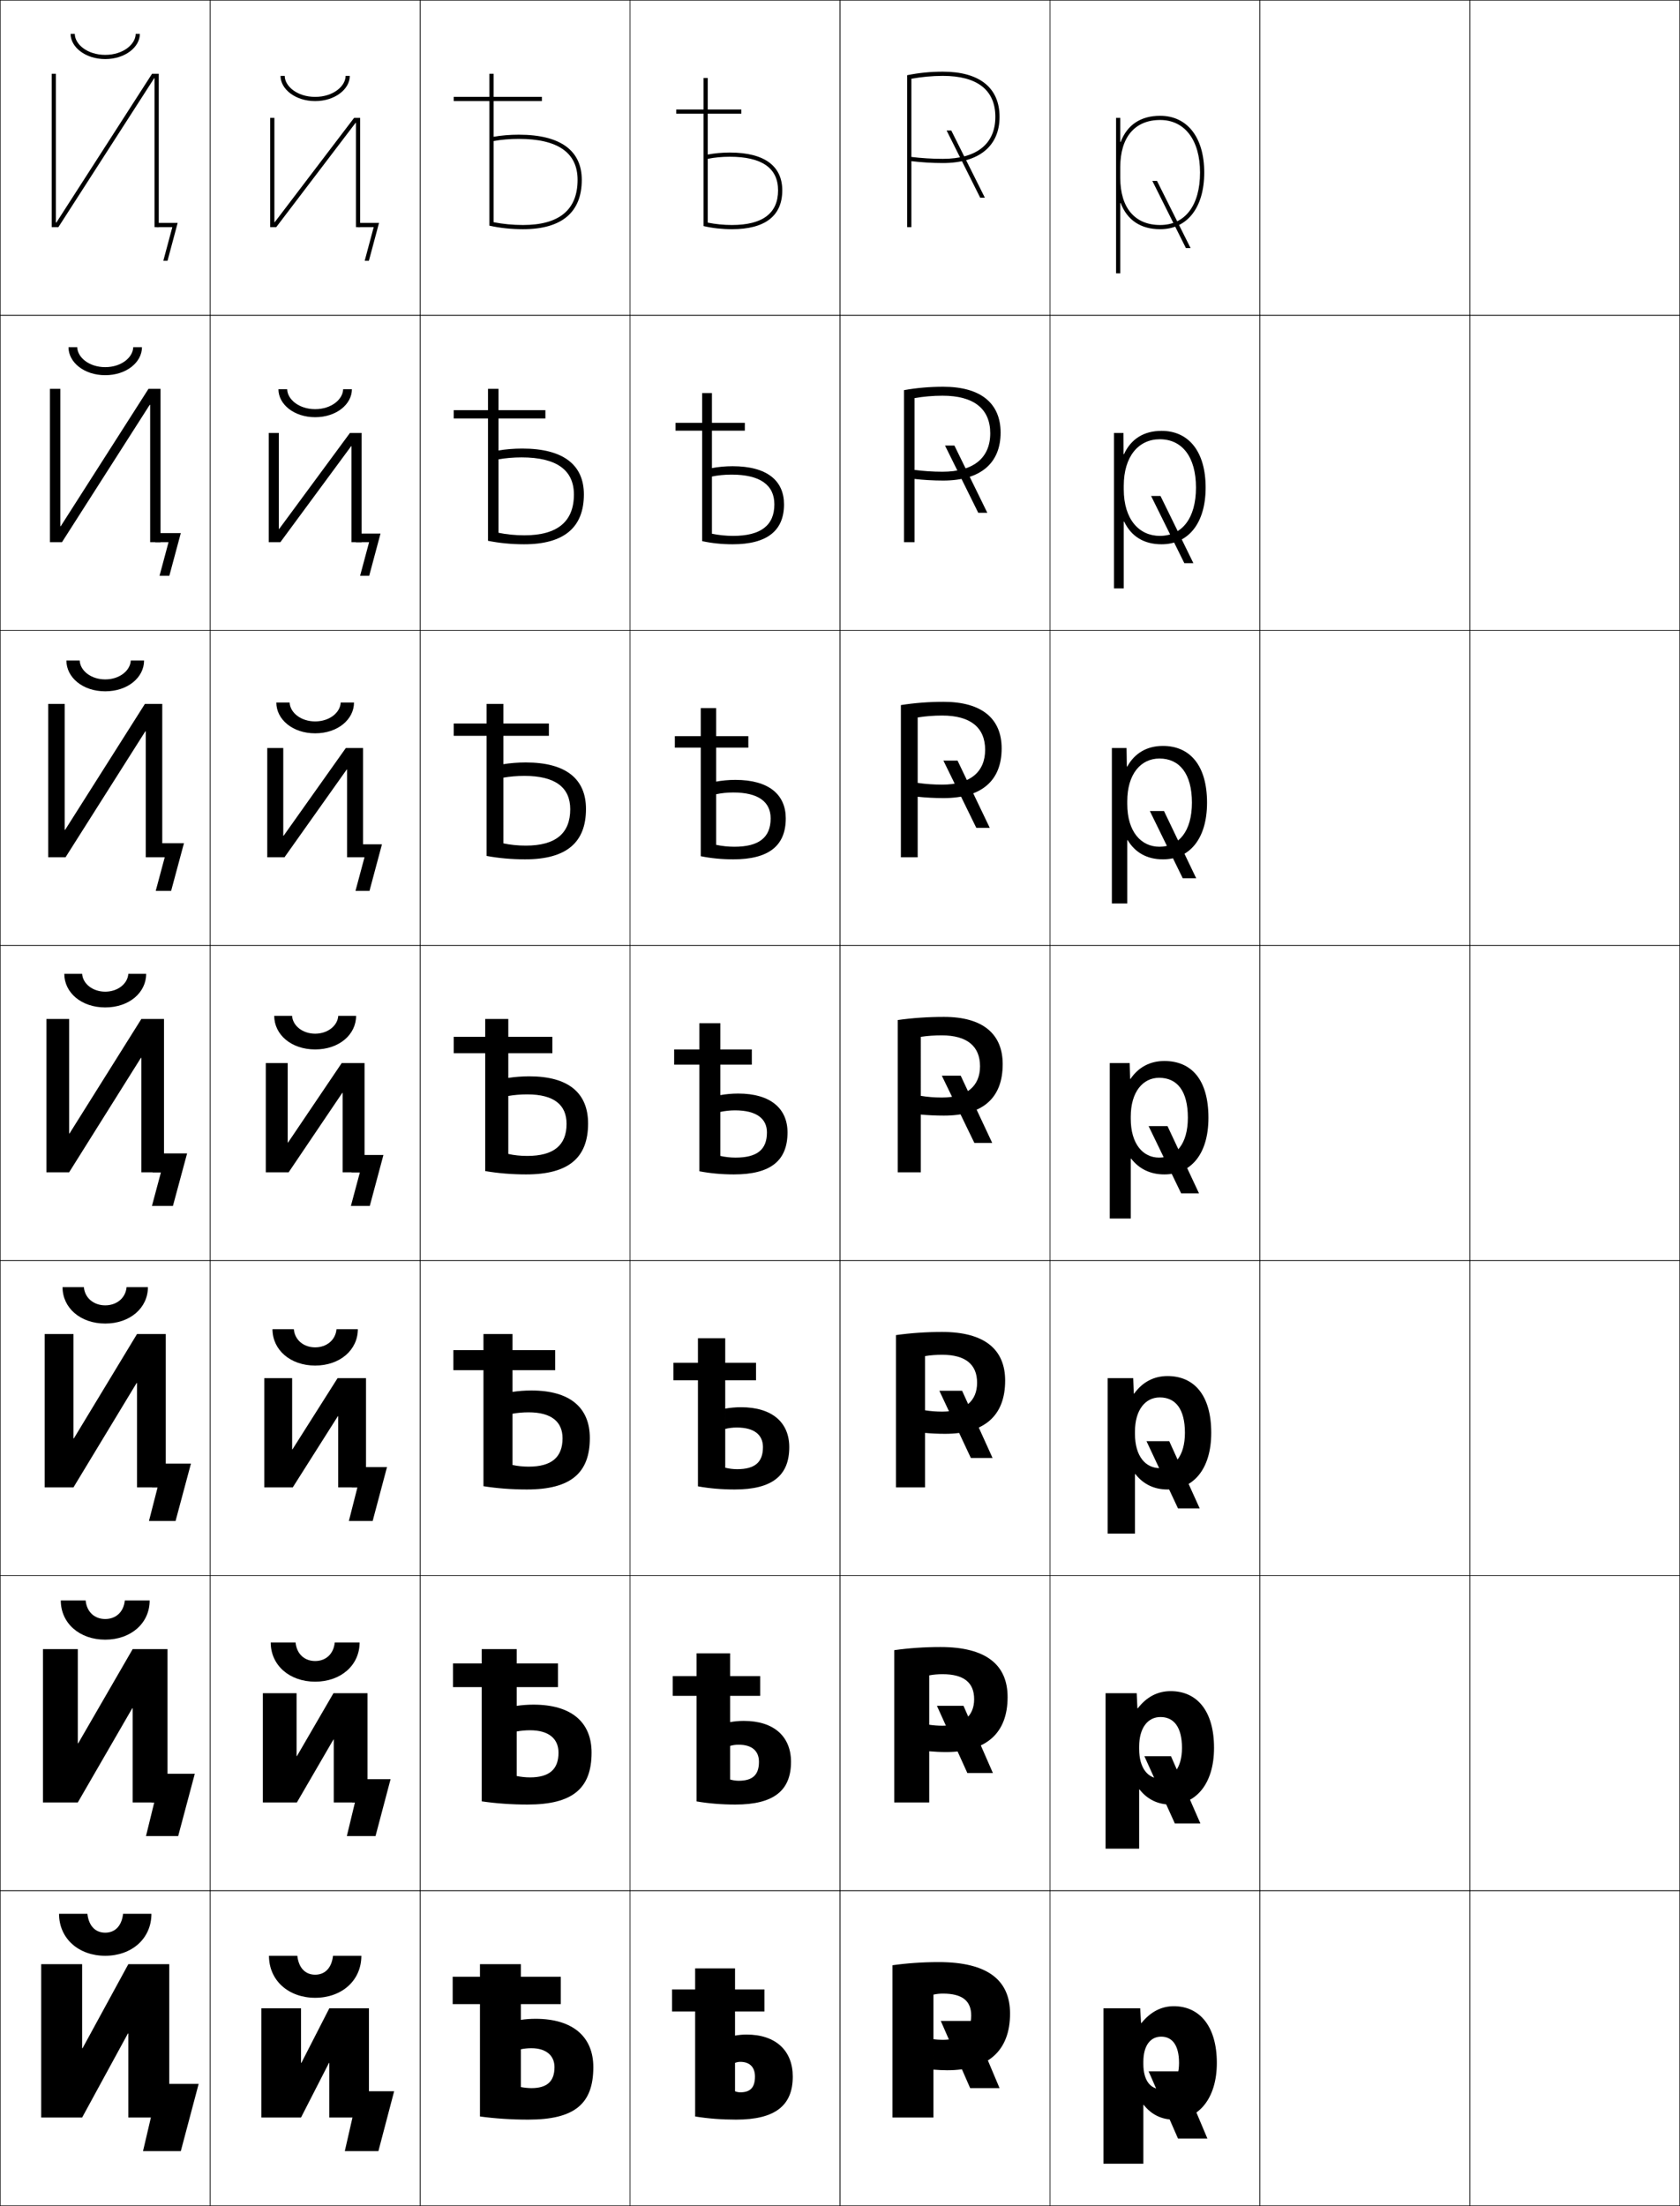 <?xml version="1.0" encoding="utf-8"?>
<!-- Generator: Adobe Illustrator 11 Build 225, SVG Export Plug-In . SVG Version: 6.0.0 Build 78)  -->
<!DOCTYPE svg PUBLIC "-//W3C//DTD SVG 1.0//EN"    "http://www.w3.org/TR/2001/REC-SVG-20010904/DTD/svg10.dtd">
<svg  xmlns="http://www.w3.org/2000/svg" xmlns:xlink="http://www.w3.org/1999/xlink" xmlns:a="http://ns.adobe.com/AdobeSVGViewerExtensions/3.0/"
	 width="800.25" height="1050.25" viewBox="0 0 800.25 1050.25" overflow="visible" enable-background="new 0 0 800.25 1050.25"
	 xml:space="preserve">
		<g id="レイヤー1">
			<g>
				<rect x="0.125" y="0.125" fill="none" stroke="#000000" stroke-width="0.25" width="100" height="150"/> 
				<rect x="0.125" y="150.125" fill="none" stroke="#000000" stroke-width="0.25" width="100" height="150"/> 
				<rect x="0.125" y="300.125" fill="none" stroke="#000000" stroke-width="0.25" width="100" height="150"/> 
				<rect x="0.125" y="450.125" fill="none" stroke="#000000" stroke-width="0.25" width="100" height="150"/> 
				<rect x="0.125" y="600.125" fill="none" stroke="#000000" stroke-width="0.25" width="100" height="150"/> 
				<rect x="0.125" y="750.125" fill="none" stroke="#000000" stroke-width="0.25" width="100" height="150"/> 
				<rect x="0.125" y="900.125" fill="none" stroke="#000000" stroke-width="0.25" width="100" height="150"/> 
				<rect x="100.125" y="0.125" fill="none" stroke="#000000" stroke-width="0.25" width="100" height="150"/> 
				<rect x="100.125" y="150.125" fill="none" stroke="#000000" stroke-width="0.25" width="100" height="150"/> 
				<rect x="100.125" y="300.125" fill="none" stroke="#000000" stroke-width="0.25" width="100" height="150"/> 
				<rect x="100.125" y="450.125" fill="none" stroke="#000000" stroke-width="0.25" width="100" height="150"/> 
				<rect x="100.125" y="600.125" fill="none" stroke="#000000" stroke-width="0.25" width="100" height="150"/> 
				<rect x="100.125" y="750.125" fill="none" stroke="#000000" stroke-width="0.25" width="100" height="150"/> 
				<rect x="100.125" y="900.125" fill="none" stroke="#000000" stroke-width="0.25" width="100" height="150"/> 
				<rect x="200.125" y="0.125" fill="none" stroke="#000000" stroke-width="0.25" width="100" height="150"/> 
				<rect x="200.125" y="150.125" fill="none" stroke="#000000" stroke-width="0.25" width="100" height="150"/> 
				<rect x="200.125" y="300.125" fill="none" stroke="#000000" stroke-width="0.25" width="100" height="150"/> 
				<rect x="200.125" y="450.125" fill="none" stroke="#000000" stroke-width="0.25" width="100" height="150"/> 
				<rect x="200.125" y="600.125" fill="none" stroke="#000000" stroke-width="0.25" width="100" height="150"/> 
				<rect x="200.125" y="750.125" fill="none" stroke="#000000" stroke-width="0.25" width="100" height="150"/> 
				<rect x="200.125" y="900.125" fill="none" stroke="#000000" stroke-width="0.25" width="100" height="150"/> 
				<rect x="300.125" y="0.125" fill="none" stroke="#000000" stroke-width="0.25" width="100" height="150"/> 
				<rect x="300.125" y="150.125" fill="none" stroke="#000000" stroke-width="0.25" width="100" height="150"/> 
				<rect x="300.125" y="300.125" fill="none" stroke="#000000" stroke-width="0.25" width="100" height="150"/> 
				<rect x="300.125" y="450.125" fill="none" stroke="#000000" stroke-width="0.25" width="100" height="150"/> 
				<rect x="300.125" y="600.125" fill="none" stroke="#000000" stroke-width="0.25" width="100" height="150"/> 
				<rect x="300.125" y="750.125" fill="none" stroke="#000000" stroke-width="0.25" width="100" height="150"/> 
				<rect x="300.125" y="900.125" fill="none" stroke="#000000" stroke-width="0.25" width="100" height="150"/> 
				<rect x="400.125" y="0.125" fill="none" stroke="#000000" stroke-width="0.25" width="100" height="150"/> 
				<rect x="400.125" y="150.125" fill="none" stroke="#000000" stroke-width="0.25" width="100" height="150"/> 
				<rect x="400.125" y="300.125" fill="none" stroke="#000000" stroke-width="0.25" width="100" height="150"/> 
				<rect x="400.125" y="450.125" fill="none" stroke="#000000" stroke-width="0.25" width="100" height="150"/> 
				<rect x="400.125" y="600.125" fill="none" stroke="#000000" stroke-width="0.25" width="100" height="150"/> 
				<rect x="400.125" y="750.125" fill="none" stroke="#000000" stroke-width="0.25" width="100" height="150"/> 
				<rect x="400.125" y="900.125" fill="none" stroke="#000000" stroke-width="0.25" width="100" height="150"/> 
				<rect x="500.125" y="0.125" fill="none" stroke="#000000" stroke-width="0.25" width="100" height="150"/> 
				<rect x="500.125" y="150.125" fill="none" stroke="#000000" stroke-width="0.25" width="100" height="150"/> 
				<rect x="500.125" y="300.125" fill="none" stroke="#000000" stroke-width="0.25" width="100" height="150"/> 
				<rect x="500.125" y="450.125" fill="none" stroke="#000000" stroke-width="0.25" width="100" height="150"/> 
				<rect x="500.125" y="600.125" fill="none" stroke="#000000" stroke-width="0.25" width="100" height="150"/> 
				<rect x="500.125" y="750.125" fill="none" stroke="#000000" stroke-width="0.25" width="100" height="150"/> 
				<rect x="500.125" y="900.125" fill="none" stroke="#000000" stroke-width="0.25" width="100" height="150"/> 
				<rect x="600.125" y="0.125" fill="none" stroke="#000000" stroke-width="0.25" width="100" height="150"/> 
				<rect x="600.125" y="150.125" fill="none" stroke="#000000" stroke-width="0.25" width="100" height="150"/> 
				<rect x="600.125" y="300.125" fill="none" stroke="#000000" stroke-width="0.25" width="100" height="150"/> 
				<rect x="600.125" y="450.125" fill="none" stroke="#000000" stroke-width="0.25" width="100" height="150"/> 
				<rect x="600.125" y="600.125" fill="none" stroke="#000000" stroke-width="0.25" width="100" height="150"/> 
				<rect x="600.125" y="750.125" fill="none" stroke="#000000" stroke-width="0.25" width="100" height="150"/> 
				<rect x="600.125" y="900.125" fill="none" stroke="#000000" stroke-width="0.25" width="100" height="150"/> 
				<rect x="700.125" y="0.125" fill="none" stroke="#000000" stroke-width="0.25" width="100" height="150"/> 
				<rect x="700.125" y="150.125" fill="none" stroke="#000000" stroke-width="0.25" width="100" height="150"/> 
				<rect x="700.125" y="300.125" fill="none" stroke="#000000" stroke-width="0.25" width="100" height="150"/> 
				<rect x="700.125" y="450.125" fill="none" stroke="#000000" stroke-width="0.25" width="100" height="150"/> 
				<rect x="700.125" y="600.125" fill="none" stroke="#000000" stroke-width="0.25" width="100" height="150"/> 
				<rect x="700.125" y="750.125" fill="none" stroke="#000000" stroke-width="0.25" width="100" height="150"/> 
				<rect x="700.125" y="900.125" fill="none" stroke="#000000" stroke-width="0.25" width="100" height="150"/> 
			</g>
			<g>
				<g>
					<polygon points="39.325,975.125 61.125,935.125 80.625,935.125 80.625,1008.125 61.125,1008.125 61.125,968.125 
						60.926,968.125 39.125,1008.125 19.625,1008.125 19.625,935.125 39.125,935.125 39.125,975.125 "/>
					<polygon points="71.875,1008.125 68.125,1024.125 86.125,1024.125 94.625,992.125 75.625,992.125 71.875,1008.125 "/>
				</g>
				<g>
					<polygon points="79.792,858.125 63.191,858.125 63.191,813.291 62.992,813.291 37.059,858.125 
						20.458,858.125 20.458,785.125 37.059,785.125 37.059,829.958 37.258,829.958 63.191,785.125 
						79.792,785.125 "/>
					<polygon points="73.47,858.125 69.541,874.125 84.875,874.125 92.792,844.458 75.441,844.458 
						72.137,858.125 "/>
				</g>
				<g>
					<polygon points="78.958,708.125 65.258,708.125 65.258,658.458 65.059,658.458 34.992,708.125 
						21.292,708.125 21.292,635.125 34.992,635.125 34.992,684.791 35.192,684.791 65.258,635.125 
						78.958,635.125 "/>
					<polygon points="75.066,708.125 70.958,724.125 83.625,724.125 90.958,696.792 75.257,696.792 
						72.4,708.125 "/>
				</g>
				<g>
					<polygon points="78.125,558.125 67.325,558.125 67.325,503.625 67.125,503.625 32.926,558.125 22.125,558.125 
						22.125,485.125 32.926,485.125 32.926,539.624 33.125,539.624 67.325,485.125 78.125,485.125 "/>
					<polygon points="75.074,549.125 72.662,558.125 76.662,558.125 72.375,574.125 82.375,574.125 89.125,549.125 "/>
				</g>
				<g>
					<polygon points="77.292,408.125 69.425,408.125 69.425,348.171 69.225,348.171 
						31.226,408.125 22.958,408.125 22.958,335.125 30.825,335.125 30.825,395.077 
						31.025,395.077 69.025,335.125 77.292,335.125 "/>
					<polygon points="74.924,401.458 73.316,408.125 78.471,408.125 74.184,424.125 81.517,424.125 
						87.625,401.458 "/>
				</g>
				<g>
					<polygon points="76.458,258.125 71.525,258.125 71.525,192.718 71.326,192.718 29.525,258.125 
						23.792,258.125 23.792,185.125 28.726,185.125 28.726,250.531 28.925,250.531 70.726,185.125 
						76.458,185.125 "/>
					<polygon points="74.775,253.792 73.971,258.125 80.28,258.125 75.993,274.125 80.66,274.125 
						86.125,253.792 "/>
				</g>
				<g>
					<polygon points="26.625,105.984 26.825,105.984 72.426,35.125 75.625,35.125 75.625,108.125 73.625,108.125 
						73.625,37.265 73.426,37.265 27.825,108.125 24.625,108.125 24.625,35.125 26.625,35.125 "/>
					<polygon points="74.625,106.125 74.625,108.125 82.089,108.125 77.802,124.125 79.802,124.125 84.625,106.125 "/>
				</g>
			</g>
			<g>
				<path d="M33.625,16.125h2c0,4.829,5.827,10,14.5,10s14.5-5.171,14.5-10h2c0,6.297-7.05,12-16.5,12
					S33.625,22.422,33.625,16.125z"/>
				<path d="M50.125,174.792c7.76,0,13.227-4.692,13.333-9.5h4.167
					c0,7.165-7.389,13.333-17.5,13.333c-10.111,0-17.5-6.169-17.5-13.333h4.167
					C36.898,170.099,42.364,174.792,50.125,174.792z"/>
				<path d="M50.125,323.458c6.848,0,11.953-4.213,12.167-9H68.625
					c0,8.032-7.728,14.667-18.5,14.667s-18.5-6.634-18.5-14.667h6.333
					C38.172,319.245,43.277,323.458,50.125,323.458z"/>
				<path d="M30.625,463.625h8.5c0.321,4.766,5.065,8.5,11,8.5s10.679-3.734,11-8.5h8.5
					c0,8.9-8.067,16-19.5,16S30.625,472.525,30.625,463.625z"/>
				<path d="M29.791,612.791h10.167c0.441,5.19,4.715,8.667,10.167,8.667
					c5.452,0,9.725-3.477,10.167-8.667h10.167c0,9.878-8.507,17.334-20.333,17.334
					S29.791,622.669,29.791,612.791z"/>
				<path d="M28.958,761.958h11.833c0.562,5.614,4.364,8.834,9.333,8.834
					c4.969,0,8.771-3.22,9.333-8.834h11.833C71.292,772.812,62.345,780.625,50.125,780.625
					S28.958,772.812,28.958,761.958z"/>
				<path d="M28.125,911.125h13.5c0.683,6.038,4.014,9,8.5,9s7.817-2.962,8.5-9h13.5
					c0,11.831-9.387,20-22,20S28.125,922.956,28.125,911.125z"/>
			</g>
			<g>
				<path d="M248.125,954.125h19v-13h-19v-6h-19.5v6h-13v13h13v53.5c7.179,0.983,15.036,1.5,23,1.5
					c22.148,0,31-7.536,31-25c0-14.35-9.664-23-27.5-23c-2.424,0-4.835,0.177-7,0.5v14
					c1.546-0.323,3.269-0.5,5-0.5c7.164,0,11,3.638,11,9c0,6.833-3.583,10-11,10
					c-1.434,0-3.458-0.21-5-0.5V954.125z"/>
				<path d="M246.125,803.225h19.667v-11.267h-19.667V785.125h-16.667v6.833h-13.667v11.267
					h13.667V857.594c6.797,1.002,14.272,1.531,21.833,1.531
					c21.553,0,30.5-7.709,30.5-24.746c0-14.373-9.505-22.82-27.666-22.82
					c-2.793,0-5.572,0.216-8,0.583v12.199c1.918-0.37,4.12-0.583,6.333-0.583
					c9.076,0,13.583,4.117,13.583,10.68c0,7.929-4.402,11.754-13.583,11.754
					c-2.015,0-4.425-0.251-6.333-0.649V803.225z"/>
				<path d="M244.125,652.325h20.333v-9.533H244.125V635.125h-13.833v7.667h-14.333v9.533h14.333
					V707.562c6.417,1.021,13.509,1.562,20.667,1.562c20.958,0,30-7.881,30-24.491
					c0-14.396-9.346-22.642-27.833-22.642c-3.162,0-6.308,0.256-9,0.666v10.399
					c2.291-0.418,4.971-0.666,7.667-0.666c10.989,0,16.167,4.597,16.167,12.359
					c0,9.024-5.221,13.508-16.167,13.508c-2.596,0-5.392-0.293-7.667-0.799V652.325z"
					/>
				<path d="M242.125,501.426h21V493.625h-21v-8.5h-11v8.5h-15v7.801h15V557.531
					c6.035,1.039,12.745,1.594,19.5,1.594c20.363,0,29.5-8.054,29.5-24.236
					c0-14.42-9.188-22.463-28-22.463c-3.531,0-7.044,0.295-10,0.749v8.6
					c2.663-0.466,5.822-0.749,9-0.749c12.901,0,18.75,5.076,18.75,14.039
					c0,10.119-6.04,15.261-18.75,15.261c-3.178,0-6.358-0.334-9-0.947V501.426z"/>
				<path d="M239.791,350.325h21.667v-5.867h-21.667v-9.333h-8v9.333H216.125v5.867
					h15.667V407.5c5.653,1.057,11.98,1.625,18.333,1.625
					c19.842,0,29-8.148,29-23.991c0-14.127-9.333-22.142-28.667-22.142
					c-3.766,0-7.522,0.314-10.667,0.832v6.41c2.95-0.532,6.47-0.843,10-0.843
					c14.794,0,21.833,5.571,21.833,15.859c0,11.501-6.942,17.34-21.167,17.34
					c-3.717,0-7.442-0.379-10.667-1.076V350.325z"/>
				<path d="M237.458,199.225h22.333v-3.934h-22.333V185.125h-5v10.167H216.125v3.934h16.333
					V257.469c5.272,1.076,11.217,1.656,17.167,1.656c19.322,0,28.5-8.242,28.5-23.746
					c0-13.834-9.478-21.821-29.333-21.821c-4.002,0-8,0.334-11.333,0.917v4.219
					c3.236-0.598,7.116-0.936,11-0.936c16.687,0,24.917,6.066,24.917,17.68
					c0,12.884-7.845,19.42-23.583,19.42c-4.257,0-8.525-0.425-12.333-1.206V199.225z"
					/>
				<path d="M235.125,48.125h23v-2h-23v-11h-2v11h-17v2h17v59.312c4.891,1.094,10.453,1.688,16,1.688
					c18.801,0,28-8.337,28-23.5c0-13.542-9.624-21.5-30-21.5c-4.237,0-8.478,0.354-12,1v2.029
					c3.522-0.664,7.763-1.029,12-1.029c18.58,0,28,6.561,28,19.5c0,14.267-8.748,21.5-26,21.5
					c-4.797,0-9.608-0.471-14-1.335V48.125z"/>
			</g>
			<g>
				<path d="M350.125,957.625h14v-10.5h-14v-10h-19v10h-11v10.5h11v50c6.153,1,12.643,1.5,19.5,1.5
					c18.84,0,27-6.844,27-20.5c0-12.247-8-20-22-20c-1.904,0-3.799,0.177-5.5,0.5v13
					c0.773-0.323,1.635-0.5,2.5-0.5c4.535,0,7,2.558,7,7c0,5.286-2.3,7.5-7,7.5
					c-0.812,0-1.702-0.177-2.5-0.5V957.625z"/>
				<path d="M347.791,807.375H362.125v-9.417h-14.334V787.125h-16v10.833h-11.333V807.375h11.333
					v50.25c5.821,0.996,11.997,1.5,18.5,1.5c18.397,0,26.5-6.754,26.5-20.334
					c0-11.934-8.006-19.499-22.499-19.499c-2.271,0-4.529,0.216-6.501,0.583v11.333
					c1.206-0.371,2.6-0.583,4.001-0.583c6.468,0,9.732,3.051,9.732,8.166
					c0,6.24-3.065,9-9.649,9c-1.357,0-2.787-0.212-4.084-0.6V807.375z"/>
				<path d="M345.458,657.125H360.125v-8.333h-14.667V637.125h-13v11.667h-11.667V657.125h11.667v50.5
					c5.488,0.993,11.352,1.5,17.5,1.5c17.955,0,26-6.665,26-20.167
					c0-11.62-8.013-19-23-19c-2.636,0-5.257,0.257-7.5,0.667v9.667
					c1.638-0.419,3.563-0.667,5.5-0.667c8.401,0,12.467,3.545,12.467,9.333
					c0,7.192-3.832,10.5-12.3,10.5c-1.9,0-3.871-0.247-5.667-0.699V657.125z"/>
				<path d="M343.125,506.875h15v-7.25h-15v-12.5h-10v12.5h-12v7.25h12v50.75c5.156,0.989,10.707,1.5,16.5,1.5
					c17.512,0,25.5-6.575,25.5-20c0-11.308-8.02-18.5-23.5-18.5c-3.002,0-5.987,0.296-8.5,0.75v8
					c2.07-0.467,4.528-0.75,7-0.75c10.334,0,15.2,4.038,15.2,10.5
					c0,8.146-4.599,12-14.95,12c-2.444,0-4.955-0.283-7.25-0.8V506.875z"/>
				<path d="M341.125,355.958h15.333v-5.5h-15.333V337.125h-7.333v13.333h-12.333v5.5h12.333
					V407.625c4.822,0.982,10.062,1.5,15.5,1.5c17.001,0,25-6.539,25-19.5
					c0-11.246-7.973-18.333-24.001-18.333c-3.223,0-6.448,0.312-9.167,0.821v6.012
					c2.408-0.526,5.284-0.833,8.167-0.833c11.978,0,17.801,4.486,17.801,12.333
					c0,9.08-5.533,13.5-17.3,13.5c-2.938,0-5.921-0.324-8.667-0.912V355.958z"/>
				<path d="M339.125,205.042h15.667v-3.75H339.125V187.125h-4.667v14.167h-12.667v3.75h12.667V257.625
					c4.488,0.976,9.417,1.5,14.5,1.5c16.491,0,24.5-6.501,24.5-19
					c0-11.183-7.924-18.167-24.5-18.167c-3.445,0-6.91,0.328-9.833,0.893V226.875
					c2.745-0.586,6.038-0.917,9.333-0.917c13.619,0,20.4,4.935,20.4,14.167
					c0,10.014-6.468,15-19.65,15c-3.43,0-6.888-0.365-10.083-1.025V205.042z"/>
				<path d="M337.125,54.125h16v-2h-16v-15h-2v15h-13v2h13v53.5c4.154,0.97,8.771,1.5,13.5,1.5
					c15.98,0,24-6.465,24-18.5c0-11.121-7.877-18-25-18c-3.666,0-7.371,0.344-10.5,0.964V75.625
					c3.082-0.646,6.793-1,10.5-1c15.262,0,23,5.383,23,16c0,10.948-7.402,16.5-22,16.5
					c-3.923,0-7.854-0.406-11.5-1.138V54.125z"/>
			</g>
			<g>
				<path d="M538.525,513.625h-0.199l-0.201-7.5h-9.5v74.001h10v-28.5h0.2
					c3.888,4.993,9.251,7.5,15.8,7.5c12.173,0,21-9.052,21-27h-9.8
					c0,12.661-5.843,19-13.7,19c-7.644,0-13.5-6.462-13.5-18.5v-1
					c0-11.765,5.763-18.501,13.5-18.501c8.505,0,13.7,6.117,13.7,19.001H575.625
					c0-18.194-8.159-27.001-21-27.001C547.914,505.125,542.32,508.03,538.525,513.625z"/>
				<path d="M527.625,730.126V656.125h12.166l0.269,7.333h0.199
					C544.261,657.921,549.717,655.125,556.125,655.125c12.64,0,20.833,9.038,20.833,27.001
					h-12.533c0-11.412-4.558-16.834-11.967-16.834
					c-6.858,0-11.833,5.887-11.833,16.334v1c0,10.687,5.058,16.333,11.833,16.333
					c6.838,0,11.967-5.665,11.967-16.833h12.533c0,17.69-8.849,27-20.833,27
					c-6.248,0-11.477-2.438-15.3-7.334H540.625v28.334H527.625z"/>
				<path d="M526.625,880.126v-74h14.833l0.334,7.166h0.199
					c4.211-5.479,9.529-8.166,15.634-8.166c12.439,0,20.667,9.269,20.667,27h-15.267
					c0-9.939-3.922-14.667-10.233-14.667c-5.98,0-10.167,5.038-10.167,14.167v1
					c0,9.336,4.26,14.167,10.167,14.167c5.818,0,10.233-4.992,10.233-14.667h15.267
					c0,17.433-8.871,27-20.667,27c-5.946,0-11.04-2.369-14.8-7.167H542.625v28.167H526.625z
					"/>
				<path d="M543.125,956.126l0.4,7h0.199c4.419-5.423,9.599-8,15.4-8
					c12.238,0,20.5,9.5,20.5,27h-18c0-8.468-3.284-12.5-8.5-12.5c-5.102,0-8.5,4.188-8.5,12v1
					c0,7.984,3.461,12,8.5,12c4.799,0,8.5-4.318,8.5-12.5h18c0,17.175-8.893,27-20.5,27
					c-5.646,0-10.604-2.301-14.3-7H544.625v28h-19v-74H543.125z"/>
			</g>
			<path d="M552.625,109.125c12.953,0,21-10.346,21-27h-2c0,15.654-7.104,25-19,25
				c-12.074,0-19-8.201-19-22.5v-5c0-14.299,6.926-22.5,19-22.5c11.72,0,19,9.58,19,25h2
				c0-16.654-8.047-27-21-27c-9.371,0-15.721,4.418-18.8,12.432H533.625V56.125h-2v74h2V96.694
				h0.2C536.904,104.707,543.254,109.125,552.625,109.125z"/>
			<g>
				<path d="M444.625,985.324c1.657,0.151,4.673,0.302,6.5,0.302c19.566,0,30-9.304,30-27
					c0-15.814-10.559-24.5-34-24.5c-7.616,0-15.125,0.528-22,1.5v72.5h19.5v-58.5
					c1.432-0.332,2.941-0.5,4.5-0.5c9.361,0,13.5,3.518,13.5,10.5c0,7.265-4.777,11.5-13.5,11.5
					c-1.48,0-3.154-0.094-4.5-0.302V985.324z"/>
				<polygon points="476.125,994.125 462.125,994.125 448.125,962.125 462.625,962.125 "/>
			</g>
			<g>
				<path d="M442.625,833.758c2.238,0.208,5.512,0.368,8,0.368
					c19.209,0,29.333-8.971,29.333-26.167c0-15.288-10.132-23.834-32-23.834
					c-7.616,0-15.125,0.529-22,1.5v72.501H442.625v-60.5c1.983-0.381,4.14-0.567,6.333-0.567
					c10.25,0,15.066,4.073,15.066,11.9c0,8.022-5.326,12.633-15.066,12.633
					c-2.141,0-4.405-0.156-6.333-0.468V833.758z"/>
				<polygon points="472.958,844.125 460.792,844.125 446.291,812.125 458.958,812.125 "/>
			</g>
			<g>
				<path d="M440.625,682.191c2.82,0.266,6.352,0.435,9.5,0.435
					c18.852,0,28.666-8.638,28.666-25.334c0-14.761-9.705-23.167-30-23.167
					c-7.615,0-15.125,0.529-22,1.5v72.501H440.625V645.625
					c2.535-0.429,5.338-0.634,8.166-0.634c11.139,0,16.634,4.628,16.634,13.301
					c0,8.78-5.876,13.766-16.634,13.766c-2.801,0-5.656-0.219-8.166-0.634V682.191z"/>
				<polygon points="472.791,694.125 462.459,694.125 447.458,662.125 458.291,662.125 "/>
			</g>
			<g>
				<g>
					<path d="M438.625,530.626c3.401,0.322,7.191,0.5,11,0.5c18.494,0,28-8.304,28-24.501
						c0-14.234-9.279-22.5-28-22.5c-7.616,0-15.125,0.529-22,1.5v72.501h11V493.625
						c3.087-0.478,6.537-0.701,10-0.701c12.025,0,18.2,5.184,18.2,14.701
						c0,9.538-6.427,14.898-18.2,14.898c-3.462,0-6.908-0.281-10-0.799V530.626z"/>
					<polygon points="472.625,544.125 464.125,544.125 448.625,512.125 457.625,512.125 "/>
				</g>
				<g>
					<path d="M429.125,335.684v72.442h8v-66.545c3.651-0.609,7.669-0.923,11.667-0.923
						c13.468,0,20.466,5.704,20.466,16.301c0,10.658-7.244,16.599-20.466,16.599
						c-4.018,0-8.03-0.297-11.667-0.835v6.604
						c3.849,0.405,8.086,0.634,12.333,0.634c18.049,0,27.667-8.209,27.667-23.667
						c0-14.111-9.383-22.167-27.667-22.167C442.47,334.125,435.643,334.648,429.125,335.684z"
						/>
					<polygon points="471.458,394.125 465.052,394.125 449.385,362.125 456.125,362.125 "/>
				</g>
				<g>
					<path d="M430.625,185.742v72.383h5v-68.589c4.217-0.741,8.8-1.146,13.333-1.146
						c14.912,0,22.733,6.224,22.733,17.9c0,11.778-8.062,18.3-22.733,18.3
						c-4.572,0-9.151-0.312-13.333-0.872v4.305c4.296,0.488,8.981,0.767,13.667,0.767
						c17.604,0,27.333-8.114,27.333-22.833c0-13.988-9.485-21.833-27.333-21.833
						C442.931,184.125,436.786,184.643,430.625,185.742z"/>
					<polygon points="470.292,244.125 465.979,244.125 450.146,212.125 454.625,212.125 "/>
				</g>
				<g>
					<path d="M432.125,35.801V108.125h2V37.492c4.781-0.873,9.932-1.367,15-1.367
						c16.355,0,25,6.744,25,19.5c0,12.897-8.879,20-25,20c-5.128,0-10.273-0.328-15-0.908v2.008
						c4.743,0.57,9.877,0.9,15,0.9c17.158,0,27-8.019,27-22c0-13.864-9.589-21.5-27-21.5
						C443.392,34.125,437.93,34.637,432.125,35.801z"/>
					<polygon points="469.125,94.125 466.905,94.125 450.905,62.125 453.125,62.125 "/>
				</g>
			</g>
			<polygon points="575.125,1018.125 561.125,1018.125 547.125,986.125 561.625,986.125 "/>
			<polygon points="571.791,868.125 559.625,868.125 545.125,836.125 557.791,836.125 "/>
			<polygon points="571.458,718.125 561.125,718.125 546.125,686.125 556.958,686.125 "/>
			<g>
				<polygon points="571.125,568.125 562.625,568.125 547.125,536.125 556.125,536.125 "/>
				<polygon points="569.791,418.125 563.385,418.125 547.718,386.125 554.458,386.125 "/>
				<polygon points="568.458,268.125 564.146,268.125 548.312,236.125 552.792,236.125 "/>
				<polygon points="567.125,118.125 564.905,118.125 548.905,86.125 551.125,86.125 "/>
			</g>
			<path d="M553.958,409.125c12.433,0,21.001-9.482,21.001-27h-7.201
				c0,13.66-6.262,21-15.466,21c-8.685,0-15.334-7.08-15.334-20.334v-1.333
				c0-12.853,6.382-20.333,15.333-20.333c9.577,0,15.467,7.271,15.467,21h7.2
				c0-17.68-8.122-27-21-27c-7.598,0-13.443,3.408-16.999,9.811h-0.2L536.625,356.125h-7v74
				h7.333v-30.144h0.2C540.776,405.982,546.469,409.125,553.958,409.125z"/>
			<path d="M553.291,259.125c12.693,0,21-9.914,21-27h-4.6c0,14.657-6.684,23-17.233,23
				c-9.726,0-17.167-7.698-17.167-22.167v-1.667c0-13.942,7-22.167,17.167-22.167
				c10.647,0,17.233,8.426,17.233,23h4.6c0-17.167-8.084-27-21-27
				c-8.484,0-14.582,3.913-17.899,11.12h-0.2L535.125,206.125h-4.5V280.125h4.666v-31.787
				h0.201C538.84,255.345,544.861,259.125,553.291,259.125z"/>
			<g>
				<g>
					<polygon points="130.705,105.779 130.865,105.779 168.657,56.125 171.545,56.125 171.545,108.125 
						169.545,108.125 169.545,58.47 169.385,58.47 131.593,108.125 128.705,108.125 
						128.705,56.125 130.705,56.125 "/>
					<polygon points="170.545,106.125 170.545,108.125 178.01,108.125 173.723,124.125 175.723,124.125 
						180.545,106.125 "/>
				</g>
				<g>
					<polygon points="132.818,206.125 132.818,251.836 132.979,251.836 166.691,206.125 
						172.245,206.125 172.245,258.125 167.431,258.125 167.431,212.413 167.27,212.413 
						133.558,258.125 128.005,258.125 128.005,206.125 "/>
					<polygon points="170.244,254.042 169.507,258.125 175.817,258.125 171.529,274.125 
						175.863,274.125 181.245,254.042 "/>
				</g>
				<g>
					<polygon points="134.932,356.125 134.932,397.893 135.095,397.893 164.727,356.125 
						172.945,356.125 172.945,408.125 165.318,408.125 165.318,366.357 165.156,366.357 
						135.523,408.125 127.305,408.125 127.305,356.125 "/>
					<polygon points="169.943,401.958 168.47,408.125 173.625,408.125 169.337,424.125 176.004,424.125 
						181.945,401.958 "/>
				</g>
				<g>
					<polygon points="137.045,506.125 126.605,506.125 126.605,558.125 137.488,558.125 163.041,520.301 
						163.205,520.301 163.205,558.125 173.645,558.125 173.645,506.125 162.762,506.125 
						137.209,543.949 137.045,543.949 "/>
					<polygon points="169.643,549.875 167.432,558.125 171.432,558.125 167.145,574.125 176.145,574.125 
						182.645,549.875 "/>
				</g>
				<g>
					<polygon points="139.323,690.006 160.796,656.125 174.345,656.125 174.345,708.125 161.091,708.125 
						161.091,674.245 160.926,674.245 139.453,708.125 125.905,708.125 125.905,656.125 
						139.158,656.125 139.158,690.006 "/>
					<polygon points="170.252,708.125 166.178,724.125 177.511,724.125 184.345,698.458 
						170.01,698.458 167.585,708.125 "/>
				</g>
				<g>
					<polygon points="141.438,836.062 158.831,806.125 175.045,806.125 175.045,858.125 158.979,858.125 
						158.979,828.188 158.812,828.188 141.419,858.125 125.205,858.125 125.205,806.125 
						141.271,806.125 141.271,836.062 "/>
					<polygon points="169.073,858.125 165.211,874.125 178.878,874.125 186.045,847.042 
						170.378,847.042 167.74,858.125 "/>
				</g>
				<g>
					<polygon points="143.553,982.119 156.865,956.125 175.745,956.125 175.745,1008.125 156.865,1008.125 
						156.865,982.133 156.697,982.133 143.385,1008.125 124.505,1008.125 124.505,956.125 
						143.385,956.125 143.385,982.119 "/>
					<polygon points="167.894,1008.125 164.245,1024.125 180.245,1024.125 187.745,995.625 170.745,995.625 
						167.894,1008.125 "/>
				</g>
			</g>
			<g>
				<path d="M133.625,36.125h2c0,4.829,5.826,10,14.5,10s14.5-5.171,14.5-10h2c0,6.298-7.05,12-16.5,12
					S133.625,42.423,133.625,36.125z"/>
				<path d="M150.125,194.792c7.76,0,13.226-4.692,13.333-9.5H167.625
					c0,7.166-7.389,13.333-17.5,13.333c-10.112,0-17.5-6.168-17.5-13.333h4.166
					C136.898,190.1,142.364,194.792,150.125,194.792z"/>
				<path d="M150.125,343.458c6.848,0,11.953-4.212,12.167-9H168.625
					c0,8.033-7.728,14.667-18.5,14.667s-18.5-6.634-18.5-14.667h6.333
					C138.172,339.246,143.277,343.458,150.125,343.458z"/>
				<path d="M130.625,483.625h8.5c0.321,4.767,5.065,8.5,11,8.5s10.679-3.733,11-8.5h8.5
					c0,8.9-8.066,16-19.5,16S130.625,492.525,130.625,483.625z"/>
				<path d="M150.125,641.458c5.451,0,9.725-3.477,10.166-8.667h10.167
					c0,9.878-8.507,17.334-20.333,17.334c-11.827,0-20.333-7.456-20.333-17.334h10.167
					C140.4,637.981,144.673,641.458,150.125,641.458z"/>
				<path d="M150.125,790.792c4.969,0,8.771-3.22,9.333-8.834h11.833
					c0,10.854-8.947,18.667-21.167,18.667s-21.167-7.812-21.167-18.667h11.833
					C141.354,787.572,145.156,790.792,150.125,790.792z"/>
				<path d="M128.125,931.125h13.5c0.683,6.038,4.014,9,8.5,9s7.817-2.962,8.5-9h13.5
					c0,11.831-9.387,20-22,20S128.125,942.956,128.125,931.125z"/>
			</g>
		</g>
	</svg>
